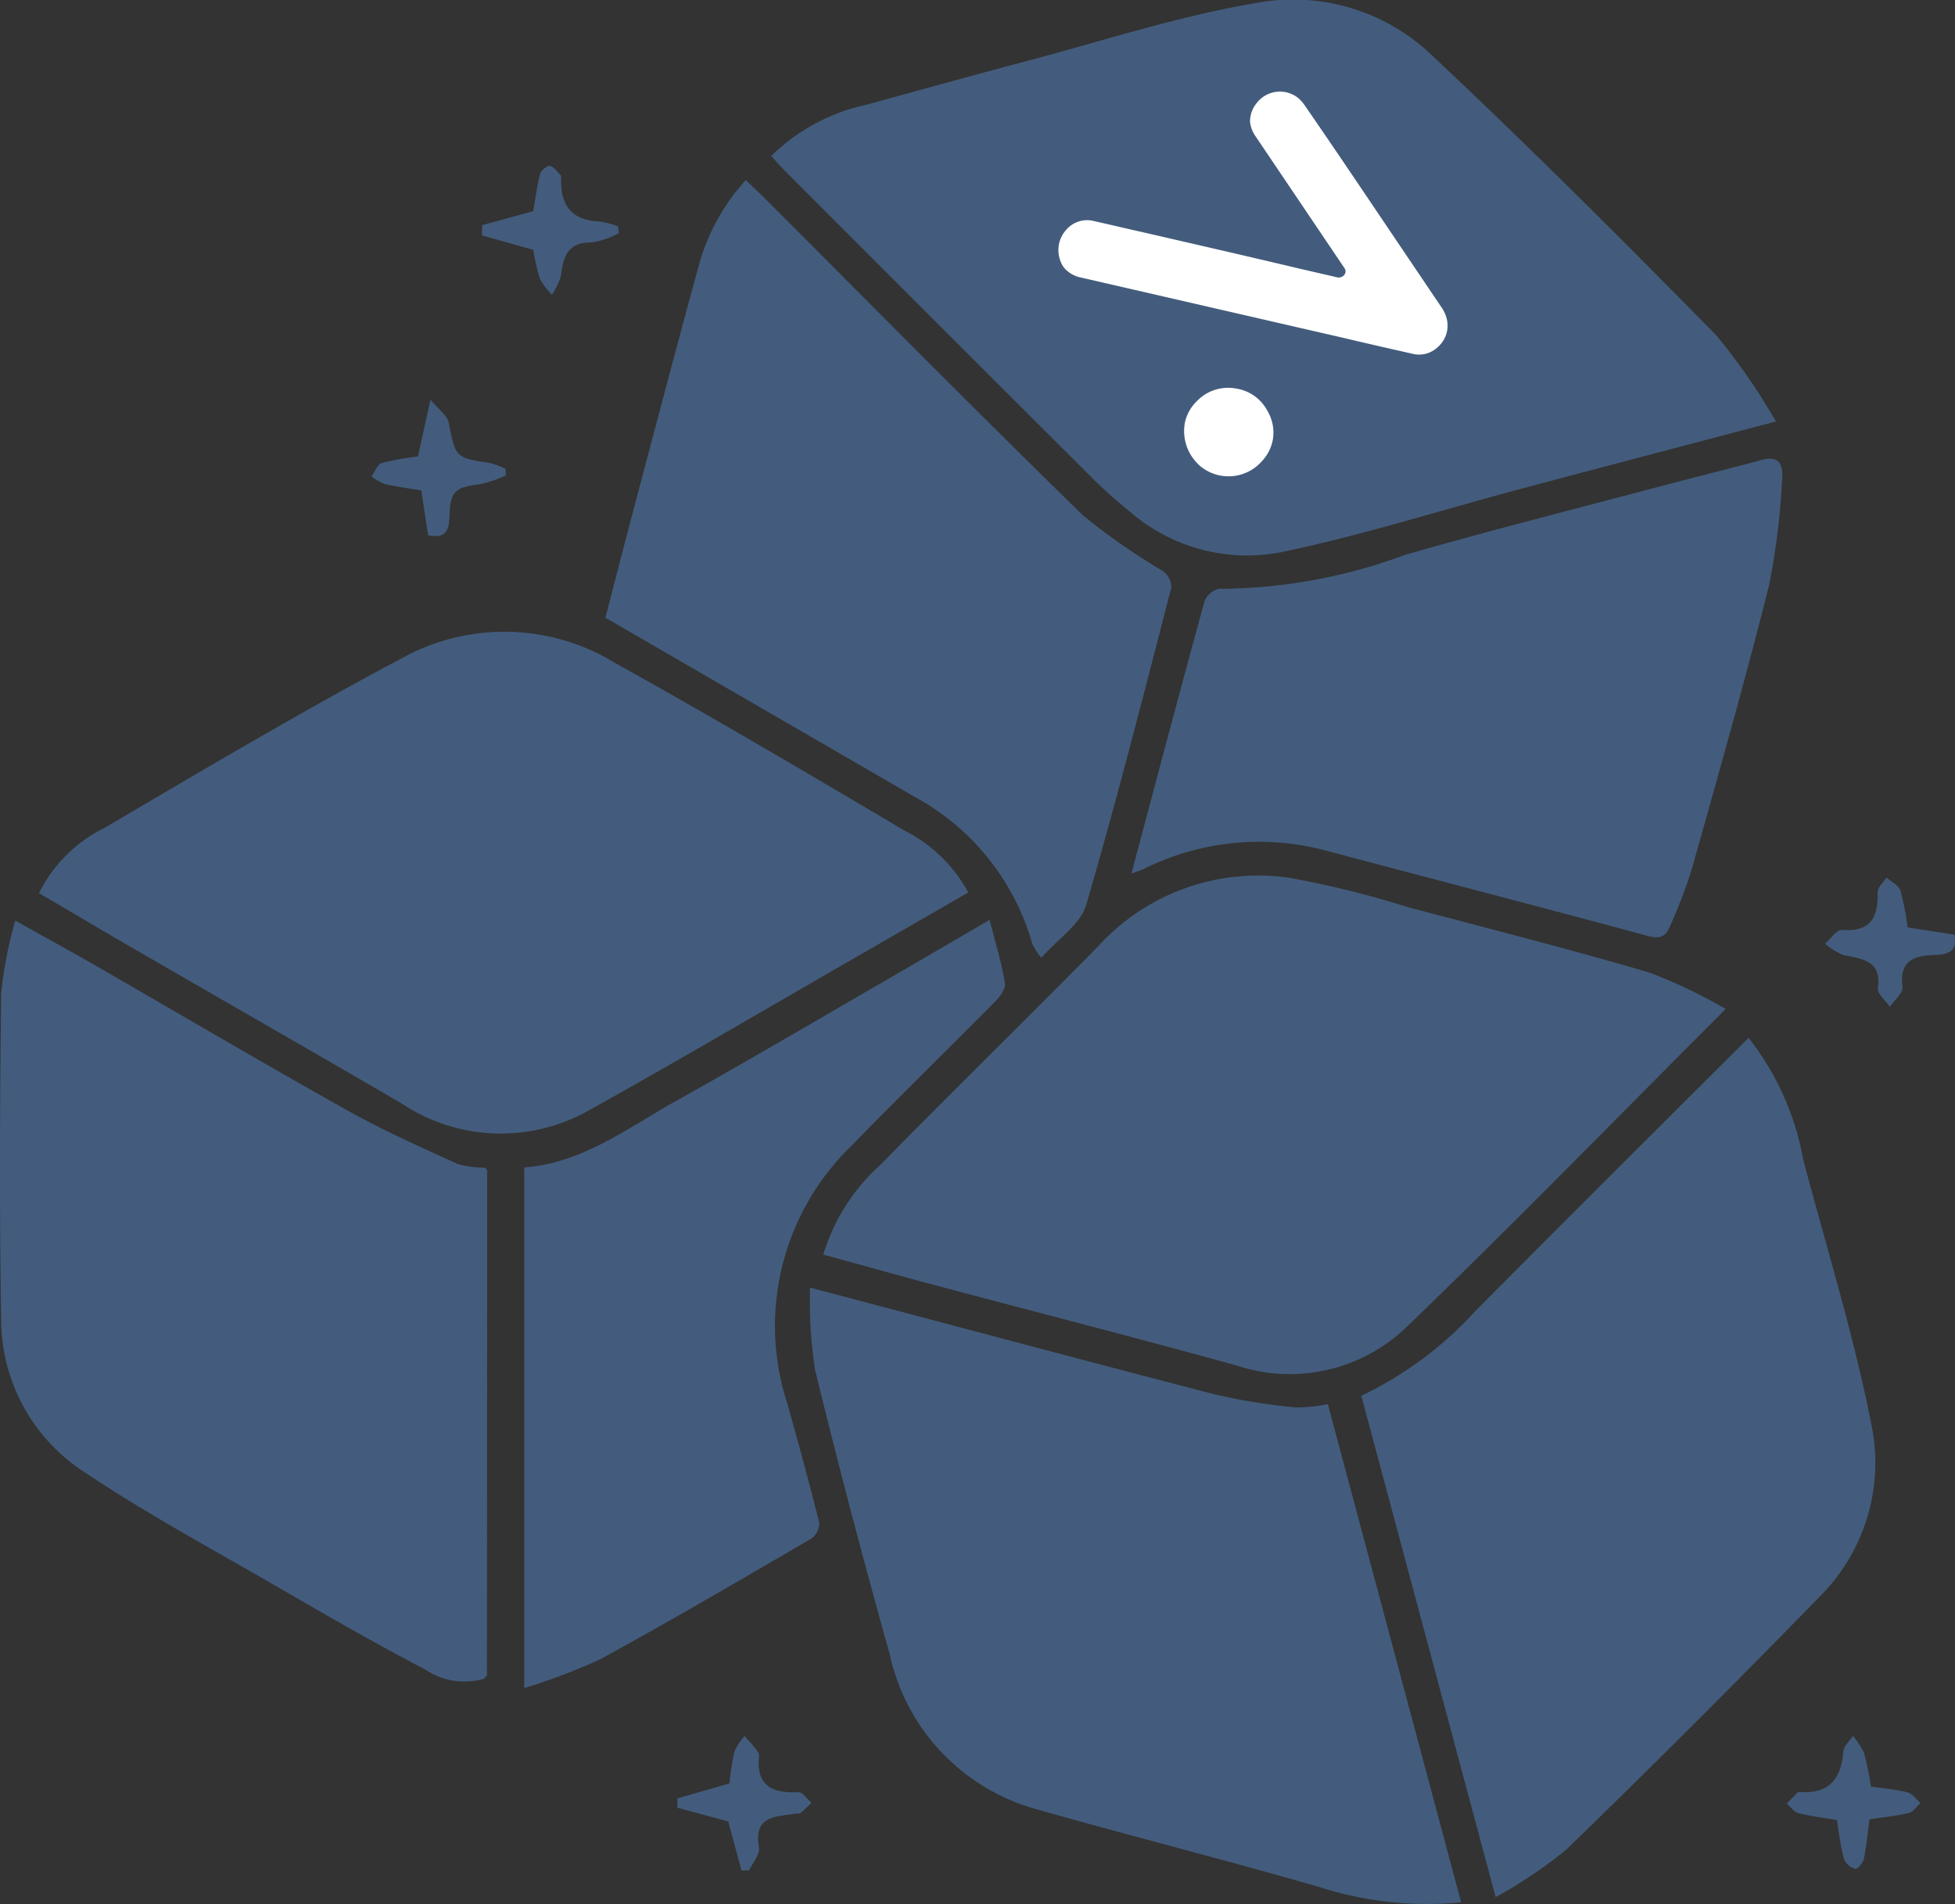 <svg xmlns="http://www.w3.org/2000/svg" xmlns:xlink="http://www.w3.org/1999/xlink" width="53.869" height="52.474" viewBox="0 0 53.869 52.474">
  <rect x="0" y="0" width="53.869" height="52.474" fill="#333333" stroke="none"/>
  <defs>
    <clipPath id="clip-path">
      <rect id="Rectangle_7733" data-name="Rectangle 7733" width="53.869" height="52.474" fill="#435c7d"/>
    </clipPath>
  </defs>
  <g id="Groupe_7117" data-name="Groupe 7117" transform="translate(-1777 -205.643)">
    <g id="Groupe_4639" data-name="Groupe 4639" transform="translate(1777 205.643)">
      <g id="Groupe_4638" data-name="Groupe 4638" clip-path="url(#clip-path)">
        <path id="Tracé_24975" data-name="Tracé 24975" d="M161.49,11.615c-2.478.654-4.751,1.249-7.021,1.855-2.2.586-4.369,1.279-6.59,1.744a4.933,4.933,0,0,1-4.143-1.076,14.043,14.043,0,0,1-1.178-1.062q-4.146-4.133-8.28-8.277c-.151-.151-.295-.31-.47-.5a5.346,5.346,0,0,1,2.625-1.413c1.455-.4,2.911-.805,4.37-1.191,2.126-.562,4.232-1.255,6.393-1.617a5.521,5.521,0,0,1,4.745,1.378c2.7,2.53,5.313,5.146,7.906,7.782a17.006,17.006,0,0,1,1.643,2.373" transform="translate(-112.558 0)" fill="#435c7d"/>
        <path id="Tracé_24976" data-name="Tracé 24976" d="M142.852,162.386a5.439,5.439,0,0,1,1.58-2.483c1.982-2.025,4.012-4,6-6.022A5.959,5.959,0,0,1,155.7,152a27.338,27.338,0,0,1,3.281.814c2.218.588,4.442,1.154,6.643,1.8a14.285,14.285,0,0,1,2.094,1c-2.988,2.989-5.823,5.9-8.745,8.718a4.646,4.646,0,0,1-4.724,1.11c-2.707-.752-5.43-1.446-8.145-2.17-1.071-.285-2.138-.584-3.247-.888" transform="translate(-120.167 -127.81)" fill="#435c7d"/>
        <path id="Tracé_24977" data-name="Tracé 24977" d="M32.366,116.789l-3.205,1.846c-2.42,1.392-4.825,2.81-7.264,4.167a4.926,4.926,0,0,1-5.161-.213c-2.525-1.469-5.06-2.921-7.588-4.384-.792-.458-1.576-.928-2.385-1.4a3.979,3.979,0,0,1,1.8-1.795c2.749-1.615,5.493-3.246,8.309-4.737a5.837,5.837,0,0,1,5.775.195c2.687,1.492,5.334,3.058,7.98,4.622a4.065,4.065,0,0,1,1.743,1.7" transform="translate(-5.689 -92.193)" fill="#435c7d"/>
        <path id="Tracé_24978" data-name="Tracé 24978" d="M13.324,180.632a1.939,1.939,0,0,1-1.622-.267c-1.394-.724-2.754-1.515-4.113-2.3-1.769-1.026-3.576-2-5.272-3.137a5.015,5.015,0,0,1-2.285-4.218c-.05-2.991-.035-5.983,0-8.974a11.648,11.648,0,0,1,.389-2c.894.5,1.659.92,2.414,1.355,2.252,1.3,4.49,2.618,6.757,3.887.975.546,2,1,3.019,1.465a2.576,2.576,0,0,0,.756.1c.017.027.056.06.056.092q0,6.953-.006,13.907l-.1.1" transform="translate(0 -134.367)" fill="#435c7d"/>
        <path id="Tracé_24979" data-name="Tracé 24979" d="M140.577,223.45c3.793,1,7.468,1.988,11.151,2.941a16.842,16.842,0,0,0,2.219.359,4.15,4.15,0,0,0,.894-.091l3.673,13.728a9.664,9.664,0,0,1-3.9-.418c-2.607-.753-5.239-1.416-7.849-2.16a5.681,5.681,0,0,1-4-4.273q-1.092-3.893-2.054-7.822a12.533,12.533,0,0,1-.137-2.262" transform="translate(-118.253 -187.966)" fill="#435c7d"/>
        <path id="Tracé_24980" data-name="Tracé 24980" d="M239.894,203.752l-3.7-13.809a10.212,10.212,0,0,0,3.171-2.364c2.487-2.5,4.982-4.988,7.5-7.5a7.6,7.6,0,0,1,1.505,3.352c.646,2.441,1.4,4.862,1.885,7.335a5.2,5.2,0,0,1-1.445,4.726q-3.44,3.534-6.98,6.97a13.009,13.009,0,0,1-1.927,1.293" transform="translate(-198.684 -151.48)" fill="#435c7d"/>
        <path id="Tracé_24981" data-name="Tracé 24981" d="M105.042,43.31c.258-.991.528-2.043.806-3.092.593-2.235,1.181-4.471,1.792-6.7a5.707,5.707,0,0,1,1.27-2.264c.2.189.355.333.505.483,2.926,2.925,5.831,5.872,8.793,8.761a18.054,18.054,0,0,0,2.2,1.531.571.571,0,0,1,.229.452c-.757,2.922-1.5,5.849-2.347,8.744-.159.541-.786.945-1.237,1.458a1.815,1.815,0,0,1-.247-.383,6.679,6.679,0,0,0-3.251-4.056c-2.795-1.621-5.59-3.239-8.514-4.933" transform="translate(-88.361 -26.29)" fill="#435c7d"/>
        <path id="Tracé_24982" data-name="Tracé 24982" d="M196.335,91c.676-2.539,1.333-5.025,2.013-7.5a.563.563,0,0,1,.408-.341,14.817,14.817,0,0,0,5.1-.929c2.2-.635,4.425-1.2,6.64-1.786,1.071-.285,2.146-.552,3.217-.838.518-.139.58.21.548.549a19.544,19.544,0,0,1-.365,2.933c-.656,2.613-1.395,5.206-2.123,7.8a14.682,14.682,0,0,1-.611,1.594c-.11.266-.277.33-.6.244-2.932-.794-5.874-1.555-8.81-2.336a7.119,7.119,0,0,0-5.071.486c-.095.046-.2.075-.343.13" transform="translate(-165.157 -66.934)" fill="#435c7d"/>
        <path id="Tracé_24983" data-name="Tracé 24983" d="M103.786,159.627c.164.646.333,1.189.422,1.745.025.158-.149.385-.288.525-1.308,1.324-2.645,2.619-3.94,3.956a6.9,6.9,0,0,0-1.766,7.11c.307,1.085.6,2.173.876,3.267a.528.528,0,0,1-.211.444c-1.928,1.124-3.853,2.252-5.81,3.322a16.373,16.373,0,0,1-2.106.8V166.448c1.586-.114,2.825-1.07,4.151-1.813,1.968-1.1,3.913-2.244,5.866-3.373.892-.515,1.78-1.037,2.807-1.636" transform="translate(-76.518 -134.278)" fill="#435c7d"/>
        <path id="Tracé_24984" data-name="Tracé 24984" d="M312.29,303.516c-.051.375-.085.74-.158,1.1-.022.107-.18.282-.235.268a.469.469,0,0,1-.307-.257c-.1-.351-.139-.715-.2-1.088-.342-.058-.7-.1-1.057-.189-.122-.03-.217-.172-.324-.263.1-.1.193-.2.291-.3a.077.077,0,0,1,.053-.022c.807.067,1.155-.346,1.213-1.112.011-.15.173-.289.265-.432a2.122,2.122,0,0,1,.307.47,8.071,8.071,0,0,1,.189.927c.3.044.661.073,1.009.159.135.033.24.192.358.294-.105.094-.2.243-.319.273-.336.082-.683.115-1.082.176" transform="translate(-260.775 -253.385)" fill="#435c7d"/>
        <path id="Tracé_24985" data-name="Tracé 24985" d="M66.055,73.088l-.187-1.234c-.322-.054-.664-.1-1-.173a1.459,1.459,0,0,1-.369-.213c.091-.128.157-.331.276-.369a7.461,7.461,0,0,1,1-.181l.346-1.566c.235.284.46.435.5.623.192.975.176.974,1.135,1.123a2.249,2.249,0,0,1,.433.161l.01.182a3.576,3.576,0,0,1-.712.241c-.7.085-.825.19-.846.923-.01.36-.109.584-.592.483" transform="translate(-54.259 -58.339)" fill="#435c7d"/>
        <path id="Tracé_24986" data-name="Tracé 24986" d="M318.963,153.6l1.285.2c.1.415-.131.547-.485.557-.578.016-1.036.115-.942.884.021.165-.224.363-.346.546-.117-.171-.351-.357-.33-.509.107-.808-.478-.8-.984-.929a1.8,1.8,0,0,1-.47-.3c.154-.133.316-.389.459-.378.8.061,1.007-.349.988-1.044,0-.132.16-.269.246-.4.132.118.333.213.381.358a7.618,7.618,0,0,1,.2,1.021" transform="translate(-266.4 -128.044)" fill="#435c7d"/>
        <path id="Tracé_24987" data-name="Tracé 24987" d="M119.287,304.959l-.367-1.356-1.4-.379c0-.086,0-.171,0-.257l1.433-.413a7.658,7.658,0,0,1,.135-.87,1.638,1.638,0,0,1,.282-.437c.1.116.208.228.3.349.046.059.109.137.1.2-.091.835.372,1.034,1.09,1,.113,0,.234.19.352.293-.1.1-.2.2-.311.286-.025.021-.077,0-.116.011-.534.092-1.178.038-1.017.932.034.189-.175.422-.271.634l-.21,0" transform="translate(-98.854 -253.409)" fill="#435c7d"/>
        <path id="Tracé_24988" data-name="Tracé 24988" d="M85.056,30.017c.067-.384.105-.71.19-1.022.027-.1.2-.243.272-.224.119.033.208.176.306.275.01.01,0,.038,0,.058-.029.733.27,1.168,1.053,1.2a2.356,2.356,0,0,1,.514.136l.024.186a2.351,2.351,0,0,1-.747.256c-.673-.012-.785.4-.851.928a1.782,1.782,0,0,1-.249.511,1.9,1.9,0,0,1-.327-.434,5.818,5.818,0,0,1-.185-.8l-1.414-.4q0-.141.008-.283l1.4-.381" transform="translate(-70.362 -24.201)" fill="#435c7d"/>
        <path id="Tracé_24989" data-name="Tracé 24989" d="M83.906,290.818l.1-.1-.1.1" transform="translate(-70.582 -244.554)" fill="#435c7d"/>
      </g>
    </g>
    <g id="Groupe_4640" data-name="Groupe 4640" transform="translate(1805.839 212.309) rotate(-34)">
      <path id="Tracé_24944" data-name="Tracé 24944" d="M8.012,4.211V7.554a.95.95,0,0,1-.064.387.781.781,0,0,1-.626.488.752.752,0,0,1-.709-.258c-.433-.46-.866-.921-1.289-1.381L.23,1.338A.821.821,0,0,1,.009.915.567.567,0,0,1,.018.666.83.83,0,0,1,.654.021a.754.754,0,0,1,.755.239c.313.332.626.672.949,1.013.995,1.068,1.989,2.127,2.975,3.2l.746.8a.2.2,0,0,0,.184.074A.157.157,0,0,0,6.4,5.2V.8a.861.861,0,0,1,.092-.4A.778.778,0,0,1,6.934.067.805.805,0,0,1,7.975.629,1.142,1.142,0,0,1,8,.878C8.012,1.974,8.012,3.088,8.012,4.211Z" transform="translate(0 0)" fill="#fff"/>
      <path id="Tracé_24945" data-name="Tracé 24945" d="M0,1.22A1.268,1.268,0,0,1,.387.309,1.18,1.18,0,0,1,.976.023,1.188,1.188,0,0,1,2.054.336a1.17,1.17,0,0,1,.378.985,1.17,1.17,0,0,1-.322.755,1.172,1.172,0,0,1-.58.322A1.223,1.223,0,0,1,.037,1.533,1.622,1.622,0,0,1,0,1.22Z" transform="translate(0.009 5.929)" fill="#fff"/>
    </g>
  </g>
</svg>
